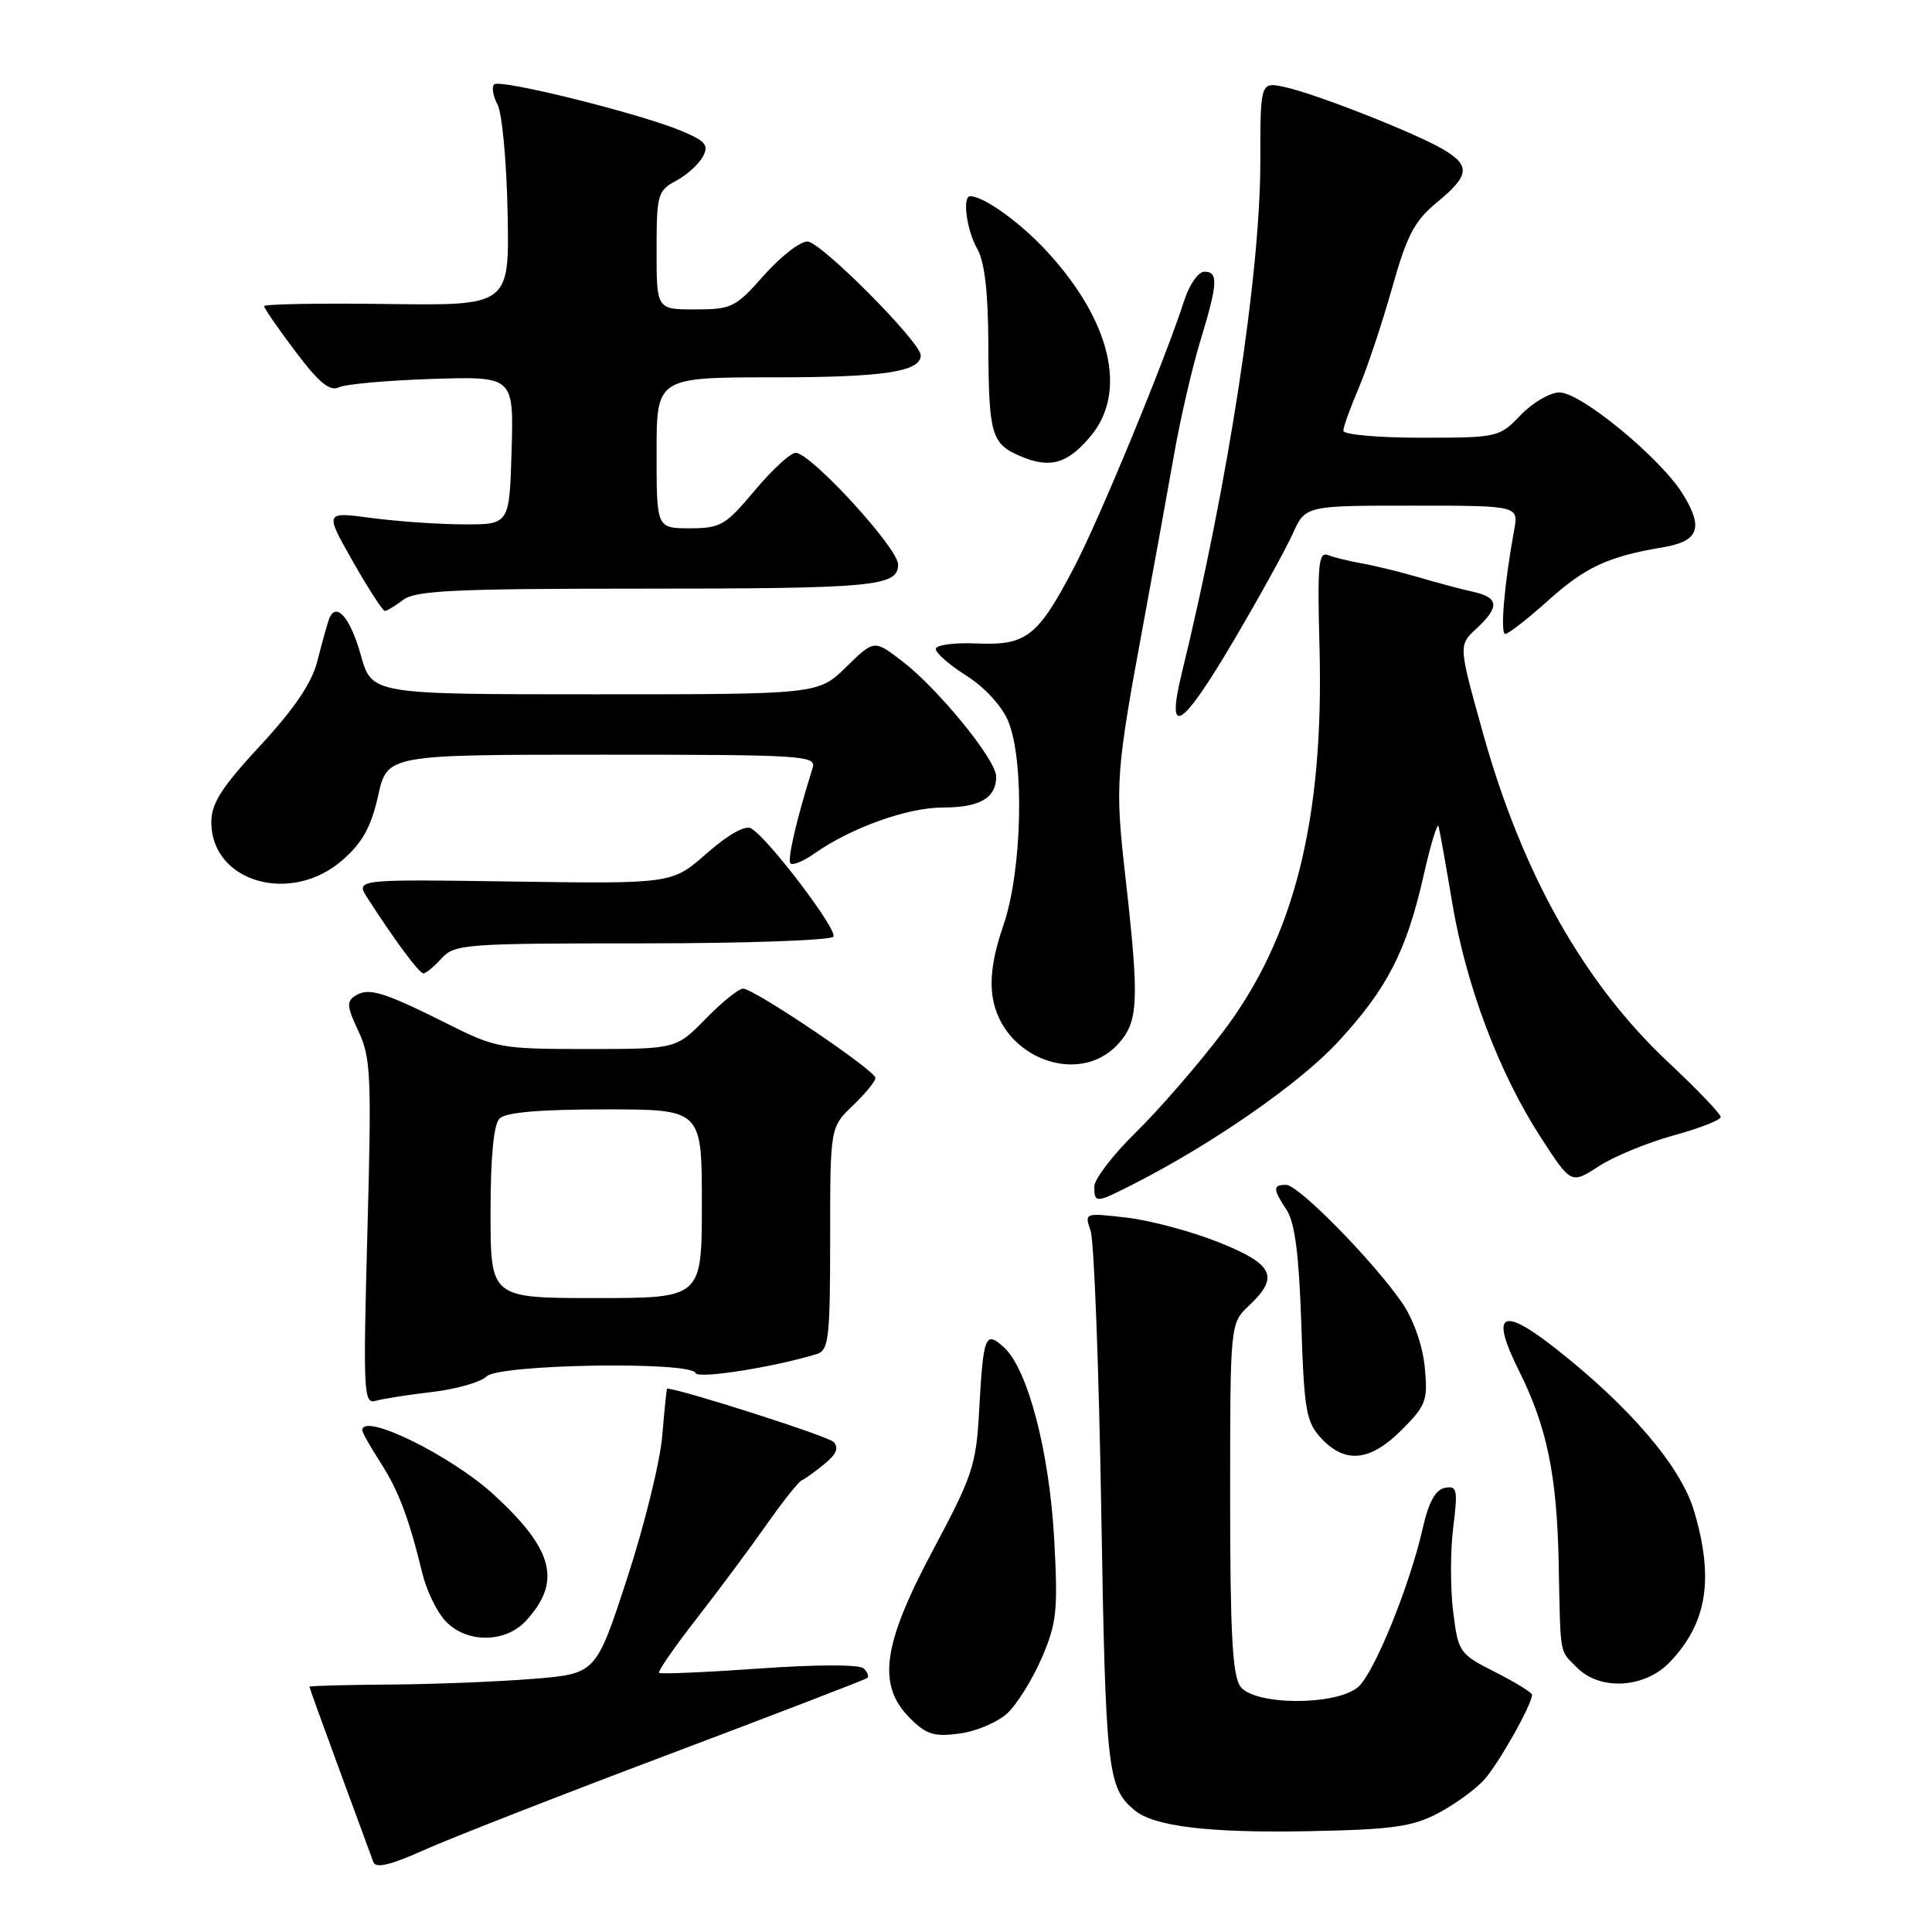 <?xml version="1.0" encoding="UTF-8" standalone="no"?>
<!DOCTYPE svg PUBLIC "-//W3C//DTD SVG 1.1//EN" "http://www.w3.org/Graphics/SVG/1.1/DTD/svg11.dtd" >
<svg xmlns="http://www.w3.org/2000/svg" xmlns:xlink="http://www.w3.org/1999/xlink" version="1.1" viewBox="0 0 256 256">
 <g >
 <path fill="currentColor"
d=" M 88.50 232.51 C 102.80 227.12 114.69 222.54 114.93 222.34 C 115.17 222.13 114.95 221.56 114.43 221.07 C 113.88 220.54 108.21 220.55 100.59 221.09 C 93.49 221.59 87.52 221.85 87.33 221.66 C 87.14 221.47 89.35 218.28 92.24 214.56 C 95.13 210.85 99.29 205.26 101.48 202.15 C 103.66 199.04 105.79 196.35 106.21 196.17 C 106.63 195.99 107.99 195.01 109.24 193.99 C 110.85 192.67 111.19 191.83 110.43 191.05 C 109.68 190.29 90.03 184.00 88.39 184.00 C 88.33 184.00 88.04 186.81 87.75 190.25 C 87.47 193.69 85.37 202.18 83.10 209.13 C 78.97 221.77 78.97 221.77 70.74 222.45 C 66.21 222.82 57.66 223.17 51.75 223.21 C 45.84 223.25 41.00 223.38 41.00 223.50 C 41.00 223.62 42.81 228.62 45.01 234.61 C 47.22 240.60 49.23 246.05 49.47 246.73 C 49.79 247.60 51.72 247.15 56.21 245.13 C 59.67 243.58 74.20 237.90 88.50 232.51 Z  M 190.50 240.29 C 192.70 239.14 195.46 237.14 196.64 235.85 C 198.56 233.73 203.00 225.86 203.00 224.56 C 203.00 224.27 200.80 222.92 198.12 221.56 C 193.36 219.15 193.22 218.95 192.55 213.54 C 192.17 210.49 192.17 205.48 192.56 202.40 C 193.19 197.35 193.08 196.84 191.45 197.15 C 190.21 197.39 189.30 199.04 188.52 202.50 C 186.80 210.08 182.15 221.55 180.01 223.49 C 177.21 226.03 166.22 226.02 164.36 223.47 C 163.31 222.04 163.00 216.37 163.00 198.48 C 163.00 175.35 163.00 175.35 165.50 173.00 C 169.56 169.19 168.77 167.52 161.52 164.62 C 157.95 163.19 152.48 161.72 149.36 161.35 C 143.70 160.69 143.69 160.69 144.51 163.09 C 144.97 164.42 145.60 181.03 145.92 200.00 C 146.50 234.76 146.74 236.88 150.34 239.87 C 152.93 242.02 160.26 242.90 173.50 242.64 C 184.44 242.43 187.13 242.05 190.50 240.29 Z  M 133.52 226.98 C 134.79 225.78 136.83 222.49 138.05 219.66 C 140.02 215.07 140.20 213.40 139.69 204.01 C 139.06 192.38 136.18 181.37 133.02 178.52 C 130.54 176.27 130.29 176.92 129.73 187.12 C 129.35 194.09 128.84 195.64 123.66 205.33 C 116.92 217.95 116.19 223.28 120.58 227.67 C 122.75 229.84 123.78 230.16 127.17 229.70 C 129.39 229.41 132.24 228.18 133.52 226.98 Z  M 221.25 220.25 C 226.21 215.05 227.14 209.21 224.47 200.20 C 222.72 194.32 216.00 186.44 206.10 178.66 C 198.93 173.03 197.44 173.95 201.28 181.65 C 204.97 189.03 206.30 195.48 206.53 207.00 C 206.79 219.75 206.58 218.58 209.00 221.00 C 212.06 224.06 217.96 223.69 221.25 220.25 Z  M 69.71 214.75 C 74.43 209.59 73.37 205.36 65.52 198.13 C 59.84 192.89 48.00 187.07 48.00 189.52 C 48.00 189.81 49.08 191.72 50.40 193.77 C 52.82 197.53 54.18 201.14 55.98 208.54 C 56.52 210.77 57.89 213.58 59.02 214.79 C 61.79 217.76 66.97 217.74 69.71 214.75 Z  M 185.72 189.48 C 188.98 186.22 189.21 185.58 188.79 181.16 C 188.52 178.34 187.31 174.88 185.84 172.71 C 182.13 167.26 172.07 157.00 170.43 157.00 C 168.62 157.00 168.64 157.52 170.51 160.37 C 171.58 162.01 172.13 166.33 172.43 175.44 C 172.81 186.99 173.07 188.44 175.10 190.61 C 178.27 193.99 181.56 193.64 185.72 189.48 Z  M 57.30 184.44 C 60.49 184.06 63.72 183.14 64.48 182.38 C 66.10 180.76 91.60 180.35 92.17 181.94 C 92.46 182.75 102.62 181.15 108.25 179.41 C 109.81 178.92 110.00 177.29 110.00 164.12 C 110.00 149.37 110.00 149.37 113.00 146.50 C 114.65 144.92 116.00 143.27 116.00 142.83 C 116.00 141.85 99.92 131.00 98.46 131.00 C 97.88 131.00 95.65 132.80 93.50 135.00 C 89.59 139.00 89.59 139.00 77.77 139.00 C 66.35 139.00 65.72 138.89 59.23 135.63 C 50.81 131.42 48.86 130.82 47.09 131.93 C 45.90 132.68 45.96 133.40 47.49 136.63 C 49.14 140.10 49.25 142.53 48.68 163.28 C 48.11 184.56 48.18 186.08 49.78 185.62 C 50.73 185.34 54.11 184.81 57.30 184.44 Z  M 150.29 156.85 C 160.77 151.50 172.19 143.56 177.25 138.10 C 183.80 131.03 186.37 126.03 188.64 115.99 C 189.57 111.87 190.46 108.95 190.62 109.50 C 190.77 110.05 191.59 114.64 192.44 119.70 C 194.28 130.65 198.63 142.17 204.16 150.71 C 208.18 156.91 208.18 156.91 211.84 154.54 C 213.85 153.23 218.31 151.40 221.75 150.45 C 225.19 149.51 228.00 148.41 228.00 148.01 C 228.00 147.60 224.89 144.35 221.08 140.78 C 209.87 130.26 201.69 115.75 196.50 97.13 C 193.25 85.50 193.25 85.50 195.63 83.30 C 198.72 80.43 198.62 79.18 195.25 78.43 C 193.74 78.10 190.47 77.23 188.00 76.50 C 185.53 75.78 182.15 74.95 180.50 74.66 C 178.85 74.37 176.82 73.88 176.00 73.56 C 174.70 73.05 174.55 74.71 174.84 85.74 C 175.45 108.55 171.52 124.24 162.04 136.74 C 158.80 141.01 153.65 146.96 150.58 149.97 C 147.51 152.97 145.00 156.23 145.00 157.22 C 145.00 159.47 145.19 159.45 150.29 156.85 Z  M 148.05 138.45 C 150.88 135.43 151.00 132.81 149.11 116.08 C 147.73 103.83 147.82 102.53 151.62 82.00 C 152.99 74.58 154.79 64.67 155.61 60.00 C 156.44 55.33 157.99 48.64 159.06 45.14 C 161.37 37.56 161.46 36.00 159.58 36.00 C 158.80 36.00 157.61 37.69 156.94 39.75 C 154.38 47.69 145.67 68.80 142.33 75.17 C 137.50 84.39 136.01 85.55 129.39 85.26 C 126.39 85.13 124.00 85.46 124.00 86.00 C 124.00 86.54 125.83 88.13 128.08 89.55 C 130.46 91.05 132.74 93.54 133.58 95.53 C 135.78 100.79 135.44 115.40 132.96 122.59 C 131.57 126.62 131.12 129.69 131.55 132.23 C 132.87 140.17 142.89 143.94 148.05 138.45 Z  M 58.50 127.00 C 60.22 125.10 61.58 125.00 85.10 125.00 C 98.73 125.00 110.13 124.60 110.43 124.11 C 111.00 123.19 101.77 111.04 99.53 109.77 C 98.73 109.31 96.49 110.58 93.65 113.07 C 89.06 117.11 89.06 117.11 68.08 116.81 C 47.09 116.50 47.09 116.50 48.70 119.00 C 52.24 124.52 55.53 128.96 56.10 128.98 C 56.42 128.99 57.50 128.10 58.50 127.00 Z  M 45.40 113.95 C 48.03 111.65 49.18 109.56 50.10 105.45 C 51.32 100.00 51.32 100.00 79.78 100.00 C 106.42 100.00 108.20 100.11 107.68 101.75 C 105.55 108.54 104.29 113.96 104.74 114.41 C 105.04 114.70 106.45 114.12 107.89 113.11 C 112.78 109.67 120.24 107.00 124.93 107.00 C 129.84 107.00 132.00 105.74 132.00 102.89 C 132.00 100.68 124.28 91.22 119.52 87.59 C 115.83 84.76 115.83 84.76 112.12 88.38 C 108.42 92.00 108.42 92.00 78.84 92.00 C 49.26 92.00 49.26 92.00 47.81 86.81 C 46.39 81.70 44.43 79.56 43.55 82.17 C 43.30 82.90 42.62 85.36 42.04 87.64 C 41.31 90.50 38.99 93.93 34.49 98.79 C 29.36 104.32 28.00 106.46 28.00 108.94 C 28.00 116.90 38.58 119.94 45.40 113.95 Z  M 163.55 84.75 C 166.87 79.11 170.35 72.81 171.28 70.75 C 172.97 67.00 172.97 67.00 187.10 67.00 C 201.23 67.00 201.23 67.00 200.63 70.25 C 199.32 77.41 198.76 84.00 199.46 84.00 C 199.87 84.00 202.43 82.00 205.14 79.57 C 210.05 75.15 213.08 73.74 220.30 72.53 C 225.11 71.72 225.77 69.98 222.98 65.46 C 220.03 60.69 209.48 52.00 206.64 52.00 C 205.39 52.00 203.08 53.35 201.50 55.00 C 198.67 57.95 198.47 58.00 188.31 58.00 C 182.64 58.00 178.00 57.59 178.00 57.08 C 178.00 56.58 178.91 54.05 180.02 51.45 C 181.13 48.86 183.11 42.92 184.43 38.26 C 186.43 31.16 187.40 29.29 190.41 26.81 C 194.72 23.26 194.88 21.95 191.24 19.80 C 187.57 17.63 174.33 12.42 170.25 11.54 C 167.00 10.84 167.00 10.84 167.00 21.39 C 167.00 36.33 162.76 63.94 156.58 89.25 C 154.46 97.96 156.58 96.59 163.55 84.75 Z  M 53.44 79.47 C 55.04 78.26 60.39 78.00 84.07 78.00 C 115.95 78.00 119.00 77.72 119.00 74.79 C 119.00 72.62 107.42 60.00 105.43 60.00 C 104.75 60.00 102.30 62.25 100.00 65.00 C 96.14 69.61 95.47 70.00 91.41 70.00 C 87.00 70.00 87.00 70.00 87.00 60.00 C 87.00 50.00 87.00 50.00 102.57 50.00 C 117.05 50.00 122.00 49.26 122.00 47.09 C 122.00 45.34 108.73 32.00 106.99 32.00 C 105.99 32.00 103.39 34.03 101.21 36.50 C 97.48 40.73 96.94 41.00 92.12 41.00 C 87.00 41.00 87.00 41.00 87.00 33.17 C 87.00 25.78 87.14 25.26 89.58 23.96 C 91.00 23.20 92.59 21.76 93.13 20.76 C 93.95 19.23 93.50 18.69 90.30 17.35 C 84.76 15.03 66.24 10.43 65.48 11.18 C 65.13 11.54 65.33 12.75 65.93 13.87 C 66.53 14.99 67.13 21.44 67.26 28.20 C 67.50 40.50 67.50 40.50 51.25 40.28 C 42.31 40.16 35.00 40.29 35.00 40.57 C 35.00 40.85 36.87 43.56 39.16 46.59 C 42.27 50.72 43.71 51.90 44.91 51.32 C 45.78 50.90 51.35 50.40 57.29 50.21 C 68.07 49.87 68.07 49.87 67.79 59.69 C 67.50 69.50 67.50 69.50 61.50 69.48 C 58.20 69.48 52.69 69.09 49.25 68.64 C 43.01 67.80 43.01 67.80 46.75 74.39 C 48.81 78.02 50.73 80.97 51.00 80.96 C 51.27 80.95 52.37 80.28 53.44 79.47 Z  M 144.51 57.80 C 149.43 51.96 147.20 42.51 138.73 33.32 C 135.17 29.46 130.36 26.00 128.55 26.00 C 127.48 26.00 128.09 30.54 129.50 33.00 C 130.47 34.70 130.94 38.74 130.96 45.67 C 131.01 57.65 131.35 58.82 135.29 60.48 C 139.17 62.11 141.45 61.45 144.51 57.80 Z  M 65.00 160.70 C 65.00 153.24 65.41 148.99 66.20 148.20 C 67.01 147.39 71.58 147.00 80.20 147.00 C 93.00 147.00 93.00 147.00 93.00 159.50 C 93.00 172.00 93.00 172.00 79.00 172.00 C 65.00 172.00 65.00 172.00 65.00 160.70 Z "/>
</g>
</svg>
